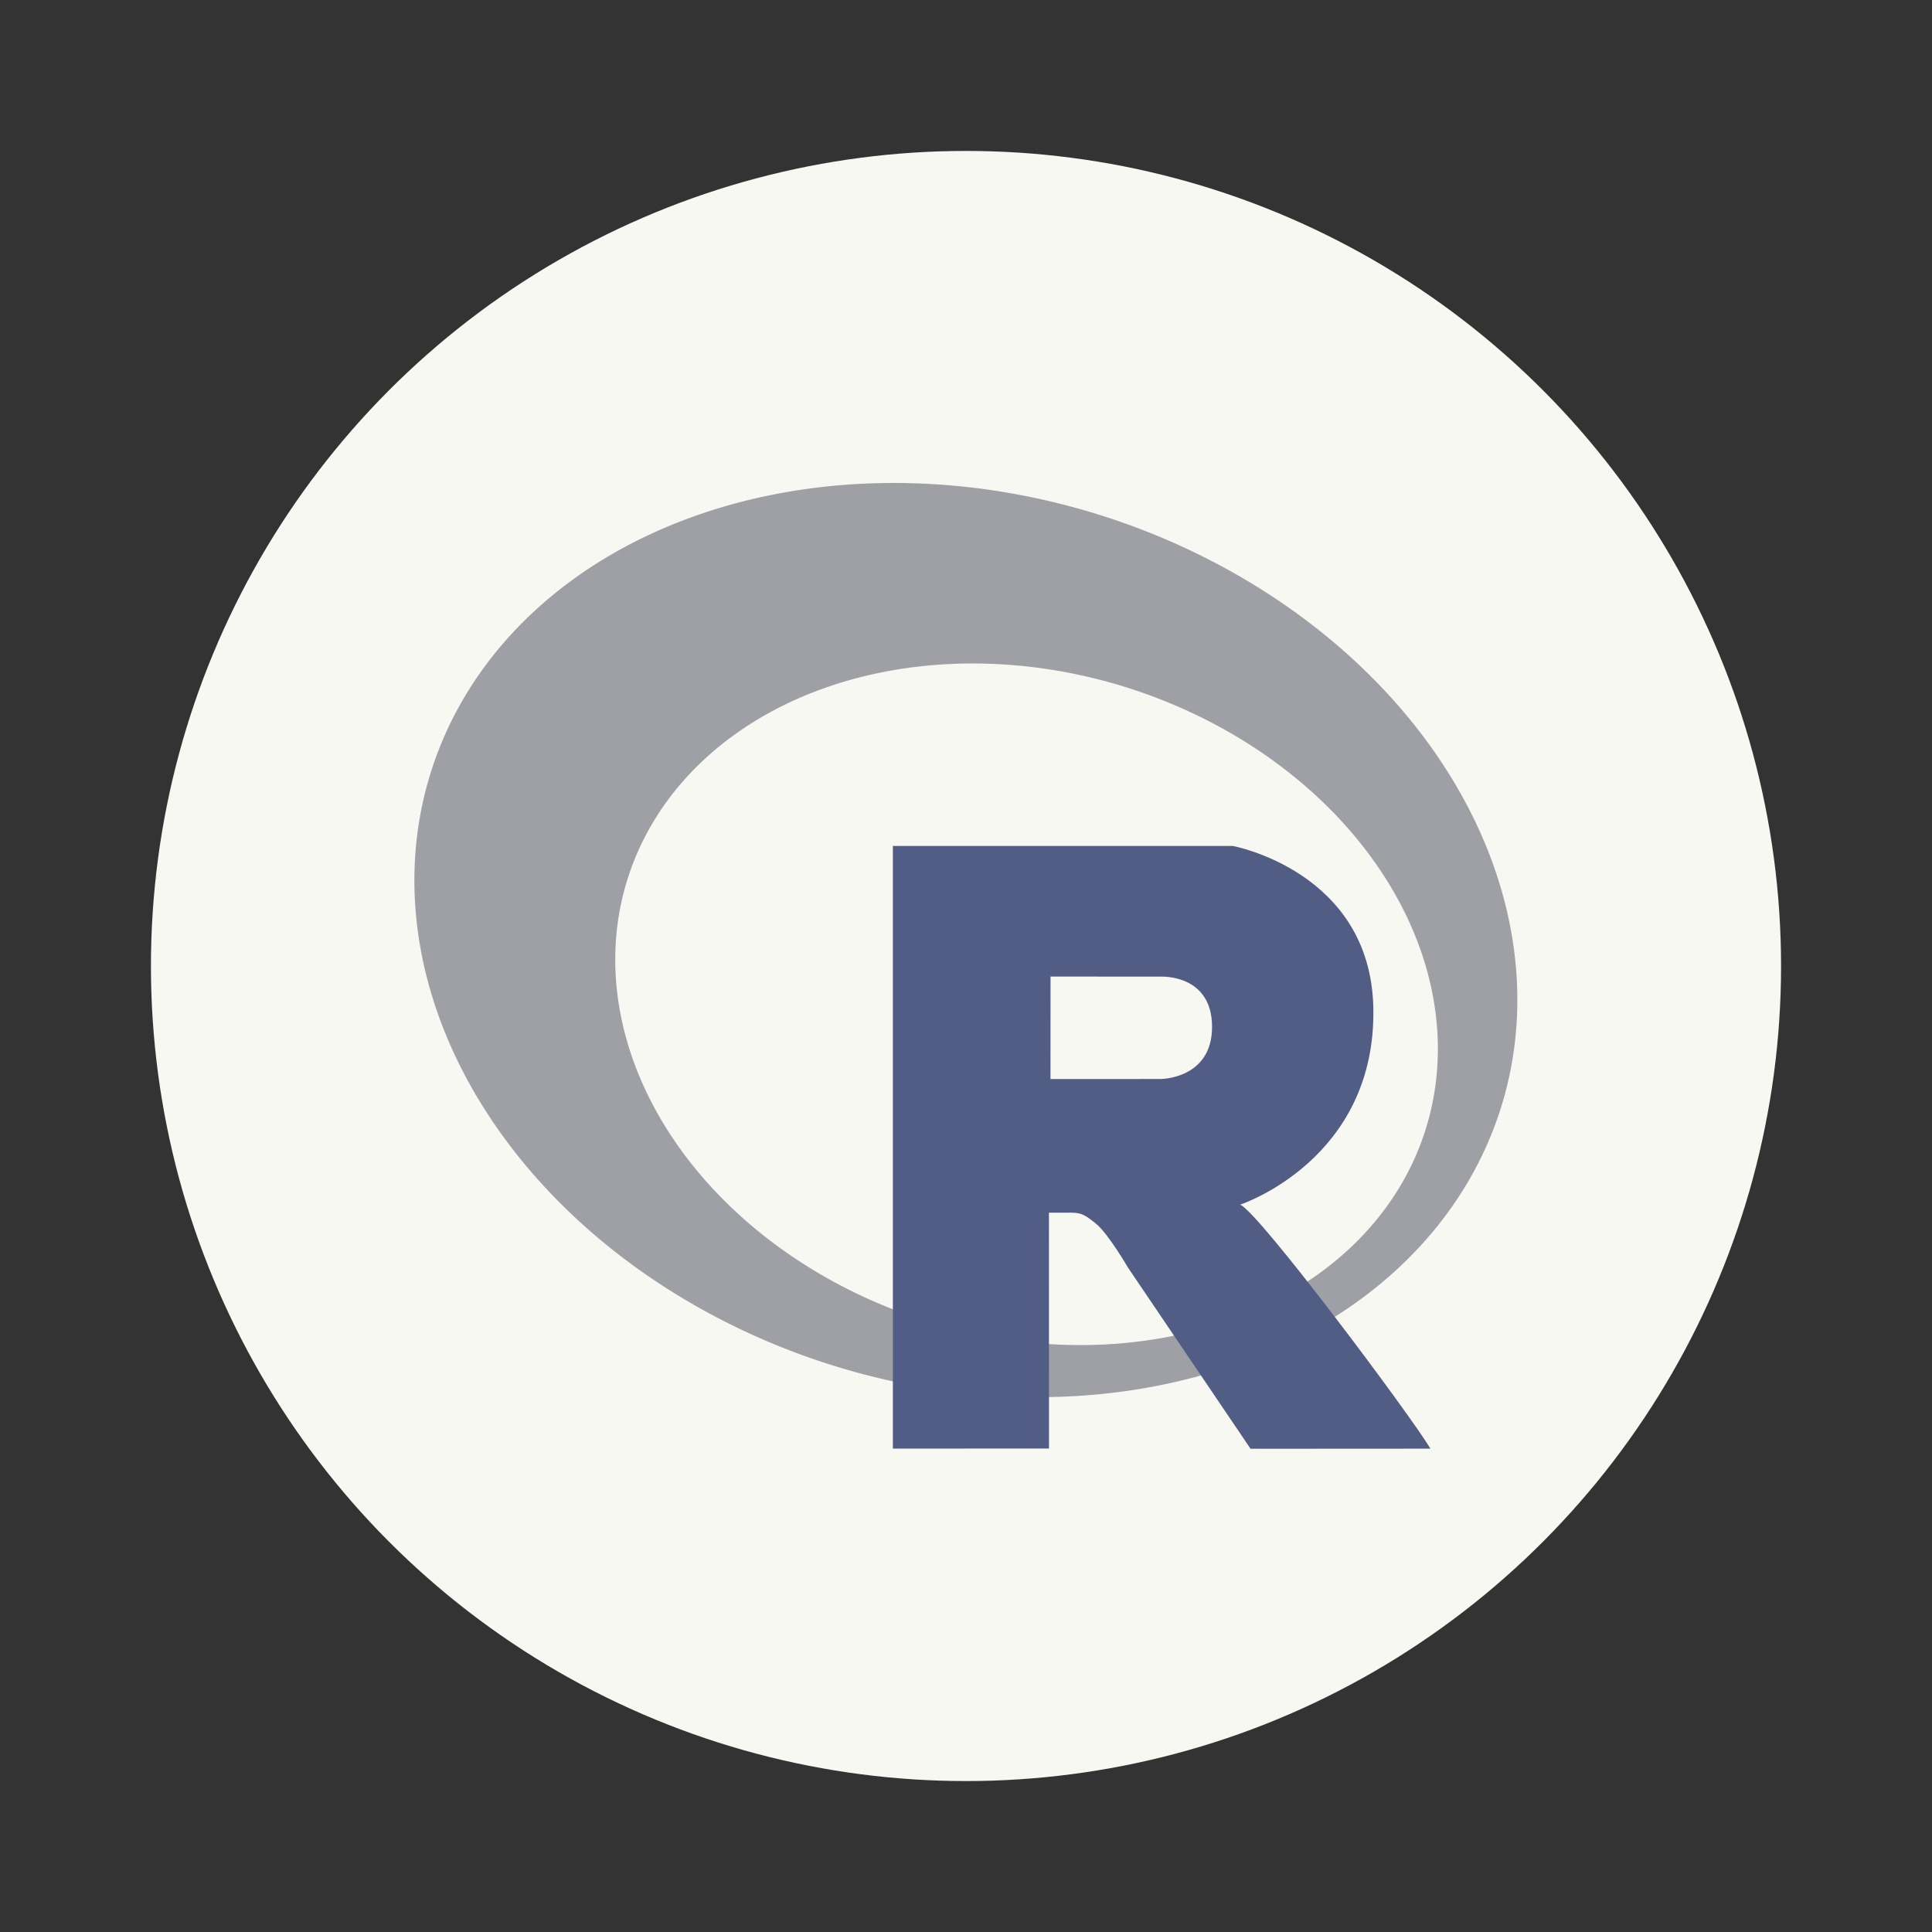 <?xml version="1.0" encoding="UTF-8" standalone="no"?>
<svg
   width="64"
   height="64"
   version="1.1"
   viewBox="0 0 64 64"
   id="svg21057"
   sodipodi:docname="r.svg"
   inkscape:version="1.2.2 (b0a8486541, 2022-12-01)"
   xmlns:inkscape="http://www.inkscape.org/namespaces/inkscape"
   xmlns:sodipodi="http://sodipodi.sourceforge.net/DTD/sodipodi-0.dtd"
   xmlns="http://www.w3.org/2000/svg"
   xmlns:svg="http://www.w3.org/2000/svg">
  <rect x="0" y="0" width="64" height="64" fill="#333333" stroke="none"/>
  <defs
     id="defs21061" />
  <sodipodi:namedview
     id="namedview21059"
     pagecolor="#505050"
     bordercolor="#eeeeee"
     borderopacity="1"
     inkscape:showpageshadow="0"
     inkscape:pageopacity="0"
     inkscape:pagecheckerboard="0"
     inkscape:deskcolor="#505050"
     showgrid="false"
     inkscape:zoom="15.921875"
     inkscape:cx="29.83317"
     inkscape:cy="32.031403"
     inkscape:window-width="1280"
     inkscape:window-height="1361"
     inkscape:window-x="0"
     inkscape:window-y="0"
     inkscape:window-maximized="0"
     inkscape:current-layer="svg21057" />
  <circle
     cx="32"
     cy="32"
     r="27"
     fill="#f8f8f2"
     stroke-width="3.78"
     style="paint-order:stroke fill markers"
     id="circle21049" />
  <g
     transform="matrix(.868 0 0 .868 11.321 12.383)"
     fill-rule="evenodd"
     id="g21055">
    <path
       d="m28.889 5.374a21.4 17.01 17.344 0 0-25.497 9.857 21.4 17.01 17.344 0 0 15.356 22.616 21.4 17.01 17.344 0 0 25.497-9.857 21.4 17.01 17.344 0 0-15.356-22.616m1.026 6.583a15.961 12.68 17.344 0 1 11.455 16.863 15.961 12.68 17.344 0 1-19.016 7.345 15.961 12.68 17.344 0 1-11.454-16.861 15.961 12.68 17.344 0 1 19.014-7.348"
       color="#282a36"
       color-rendering="auto"
       fill="#c8c8c8"
       image-rendering="auto"
       shape-rendering="auto"
       id="path21051"
       style="fill:#9ea0a6" />
    <path
       d="m41.546 41.02-6.863 4e-3 -4.677-6.913s-0.753-1.295-1.216-1.671c-0.386-0.313-0.551-0.425-0.933-0.425h-0.868l2e-3 9-5.958 3e-3v-23h12.972s5.257 0.97 5.364 6.177c0.119 5.805-5.081 7.513-5.081 7.513 0.713 0.292 6.449 7.967 7.259 9.308m-10.285-18.01-4.212-3e-3 -2e-3 3.911 4.214-1e-3s1.952-6e-3 1.952-1.989c0-2.023-1.952-1.917-1.952-1.917"
       fill="#4f61eb"
       id="path21053"
       style="fill:#515d85" />
  </g>
</svg>
